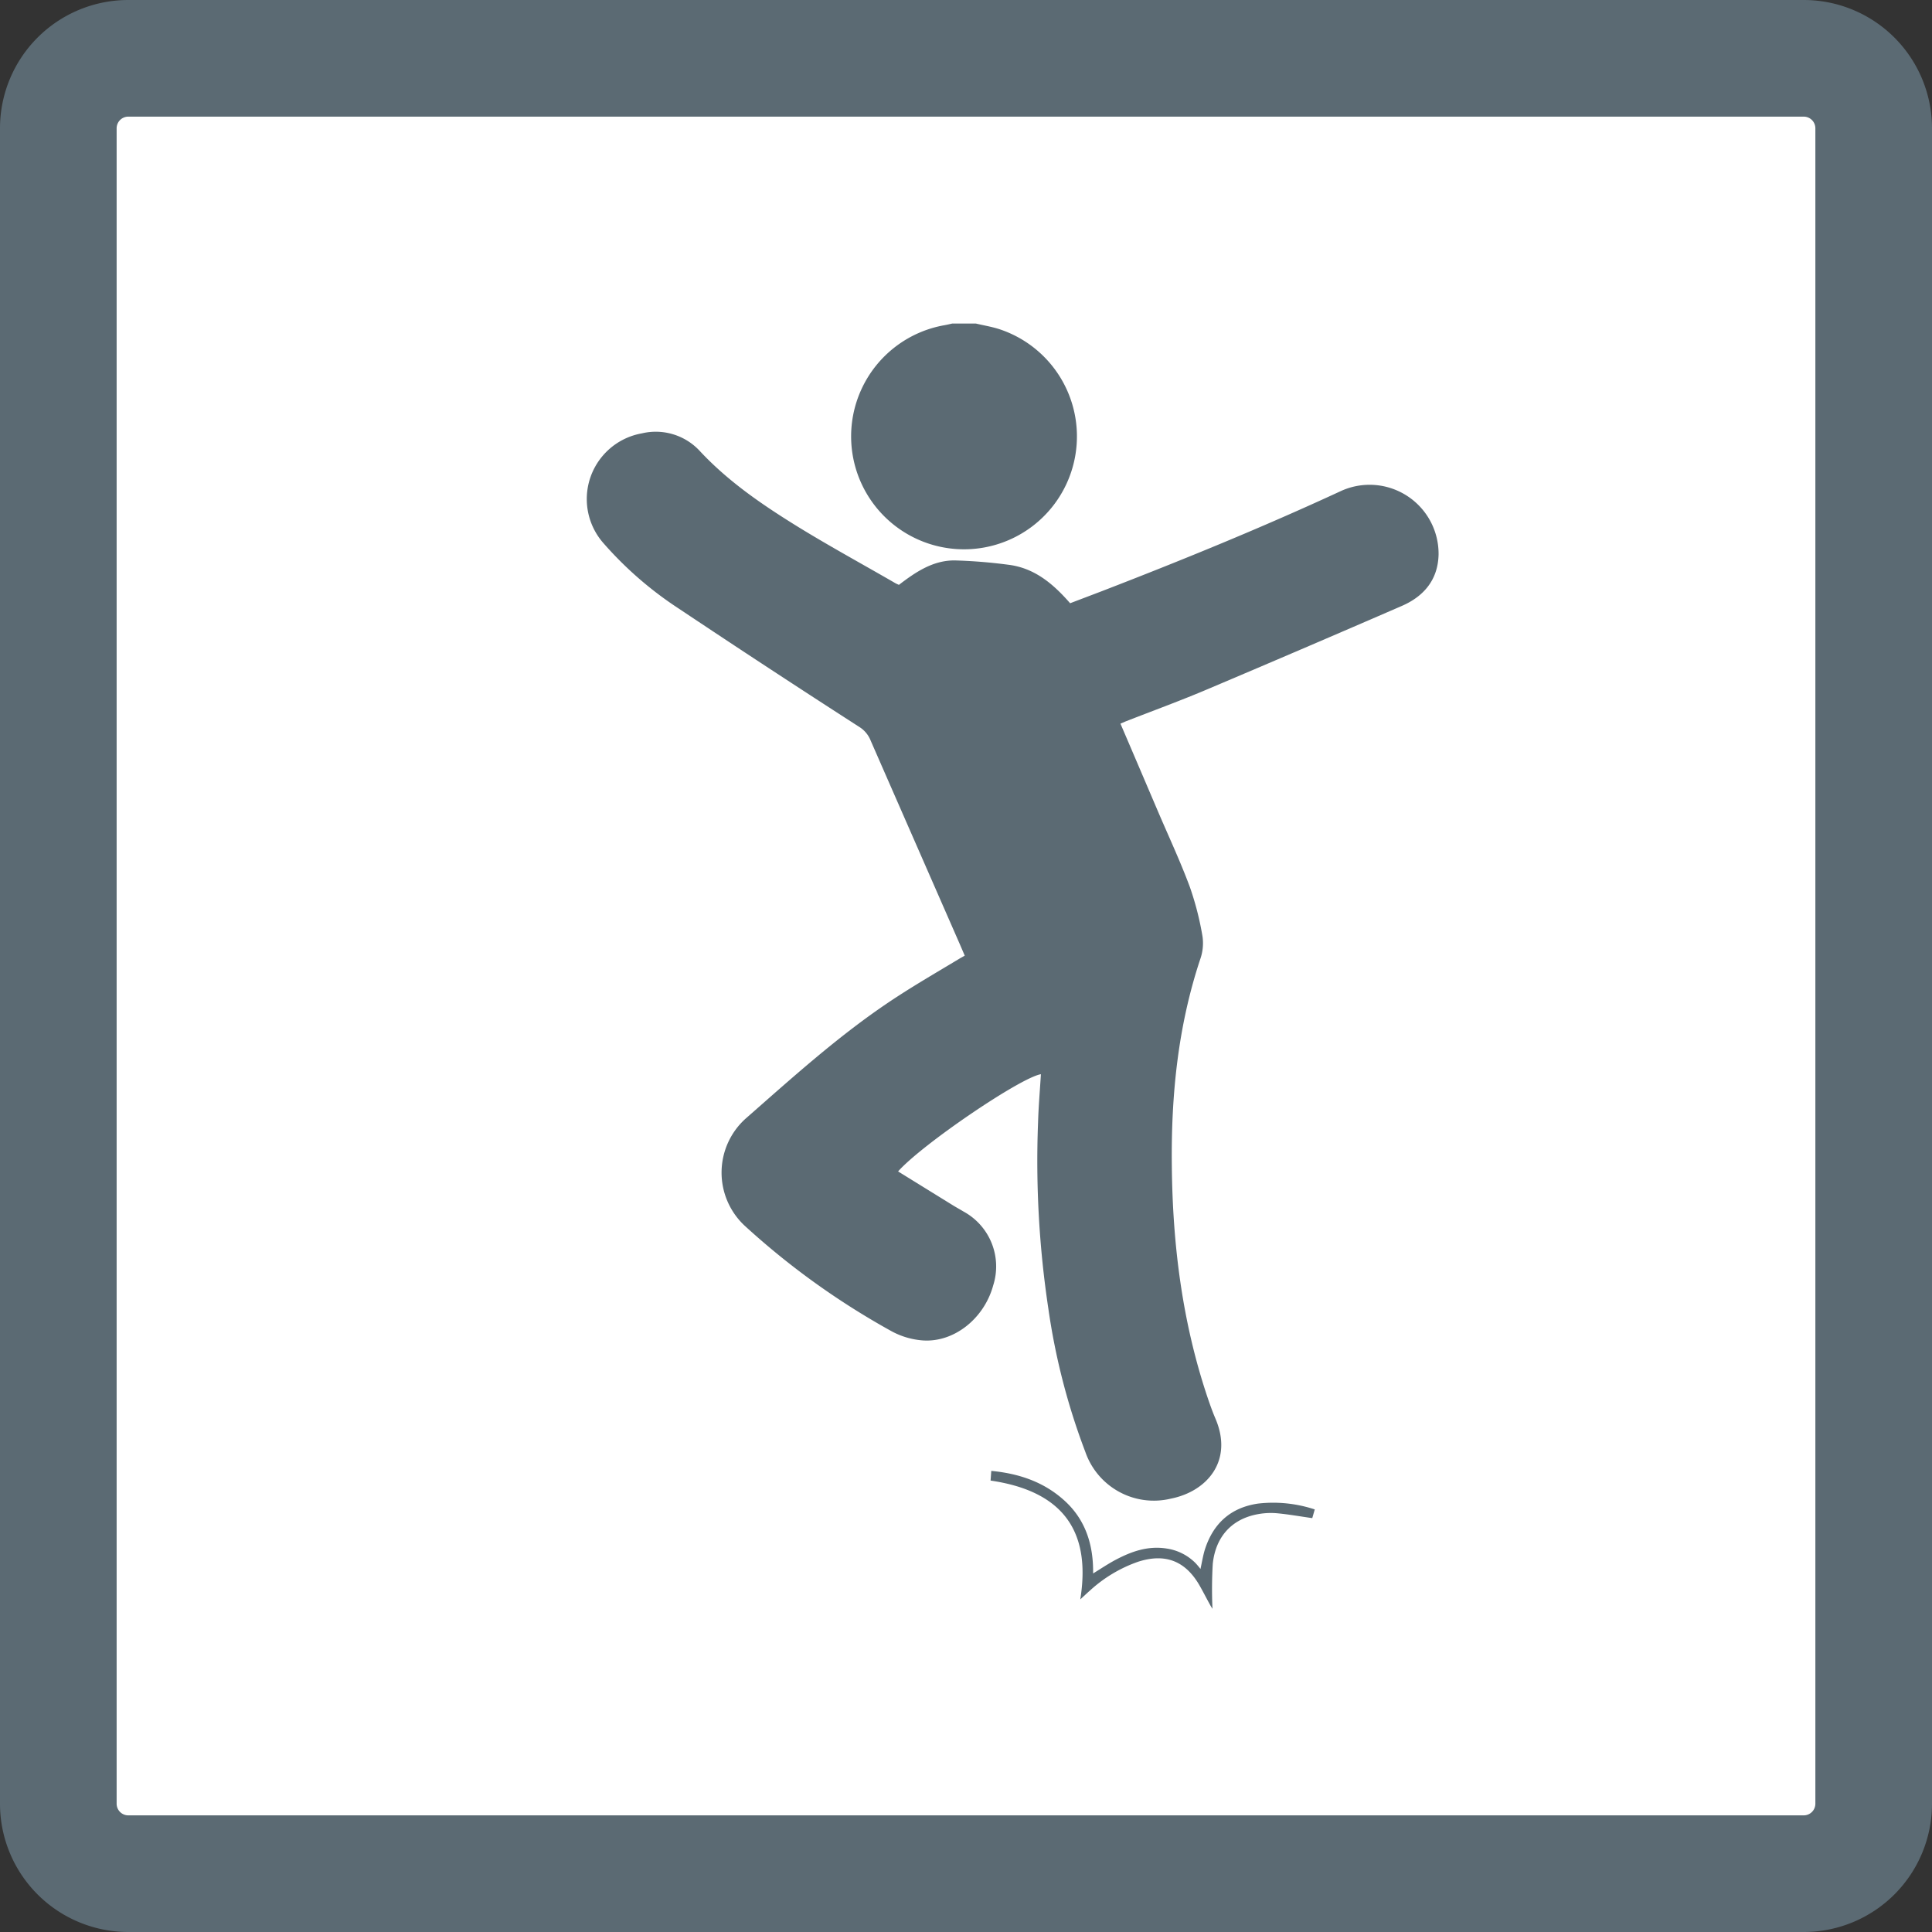 <svg id="Capa_1" data-name="Capa 1" xmlns="http://www.w3.org/2000/svg" viewBox="0 0 331.29 331.29"><rect x="0" y="0" width="331.29" height="331.29" fill="#333333" stroke="none"/><defs><style>.cls-1{fill:#fff;}.cls-2{fill:#5b6a73;}</style></defs><rect class="cls-1" x="10" y="10" width="311.29" height="311.29" rx="12"/><path class="cls-2" d="M309.29,331.29H22a22,22,0,0,1-22-22V22A22,22,0,0,1,22,0H309.29a22,22,0,0,1,22,22V309.29A22,22,0,0,1,309.29,331.29ZM22,20a2,2,0,0,0-2,2V309.29a2,2,0,0,0,2,2H309.29a2,2,0,0,0,2-2V22a2,2,0,0,0-2-2Z"/><path class="cls-2" d="M167.34,55.48c1.31.31,2.64.53,3.92.93a19.36,19.36,0,1,1-9.28-.65c.44-.08.87-.18,1.3-.28Z"/><path class="cls-2" d="M154.14,100.29c2.87-2.2,5.87-4.24,9.63-4.19a89,89,0,0,1,9.06.73c4.5.53,7.71,3.22,10.67,6.61l5.52-2.1C202.84,96,216.53,90.41,230,84.17a11.83,11.83,0,0,1,16.68,10.92c-.1,4.3-2.5,7.16-6.3,8.81q-16.54,7.18-33.17,14.22c-4.69,2-9.48,3.74-14.23,5.6l-.85.37c2.18,5.07,4.32,10.1,6.47,15.13,1.83,4.28,3.8,8.49,5.42,12.85a51,51,0,0,1,2.19,8.57,8.28,8.28,0,0,1-.41,3.87c-3.82,11.51-5,23.37-4.86,35.41.13,13.47,1.78,26.71,6.07,39.54.43,1.28.88,2.56,1.41,3.8,3.09,7.23-1.43,12.47-7.61,13.71a12.43,12.43,0,0,1-14.7-8,114.36,114.36,0,0,1-6.34-24.55A170.15,170.15,0,0,1,178,192.51c.08-2.77.32-5.53.49-8.31-3.51.57-20.41,12.06-24.49,16.67l9.4,5.81c.6.37,1.23.71,1.84,1.08a10.71,10.71,0,0,1,5.07,12.65c-1.54,5.66-6.68,9.81-12.07,9.44a13.3,13.3,0,0,1-5.33-1.56,131.08,131.08,0,0,1-25.26-18.15,12.45,12.45,0,0,1,.2-18.32c7.91-6.94,15.7-14,24.44-19.89,3.92-2.64,8-5,12.06-7.44.32-.2.65-.37,1.08-.62-.32-.74-.62-1.45-.93-2.16Q156.89,144.34,149.3,127a4.88,4.88,0,0,0-2-2.38q-15.54-10-30.87-20.24A62.49,62.49,0,0,1,103.53,93.2a11.44,11.44,0,0,1,6.54-18.89,10.28,10.28,0,0,1,9.85,2.94c5,5.39,11,9.44,17.15,13.23,5.4,3.31,11,6.36,16.46,9.52C153.72,100.11,153.93,100.19,154.14,100.29Z"/><path class="cls-2" d="M187.44,269.81c1.33-.82,2.51-1.61,3.75-2.28,2.75-1.47,5.61-2.5,8.82-2a8.76,8.76,0,0,1,5,2.51,12,12,0,0,1,.84,1c.28-1.27.44-2.3.74-3.28,1.42-4.49,4.4-7.23,9.11-7.93a22.72,22.72,0,0,1,9.75,1l-.43,1.49c-2.06-.29-4-.64-6-.83a12.19,12.19,0,0,0-3.25.14c-4.45.78-7.31,3.78-7.81,8.52a73.58,73.58,0,0,0-.05,7.72c-.12-.2-.3-.46-.44-.73-.6-1.08-1.16-2.19-1.77-3.26-2.43-4.24-5.91-5.58-10.57-4.07a23.82,23.82,0,0,0-8.24,4.94c-.45.39-.88.8-1.65,1.51,2-12.39-3.7-18.67-15.38-20.38l.12-1.66c4.82.46,9.11,1.93,12.64,5.18S187.51,264.92,187.44,269.81Z"/></svg>
